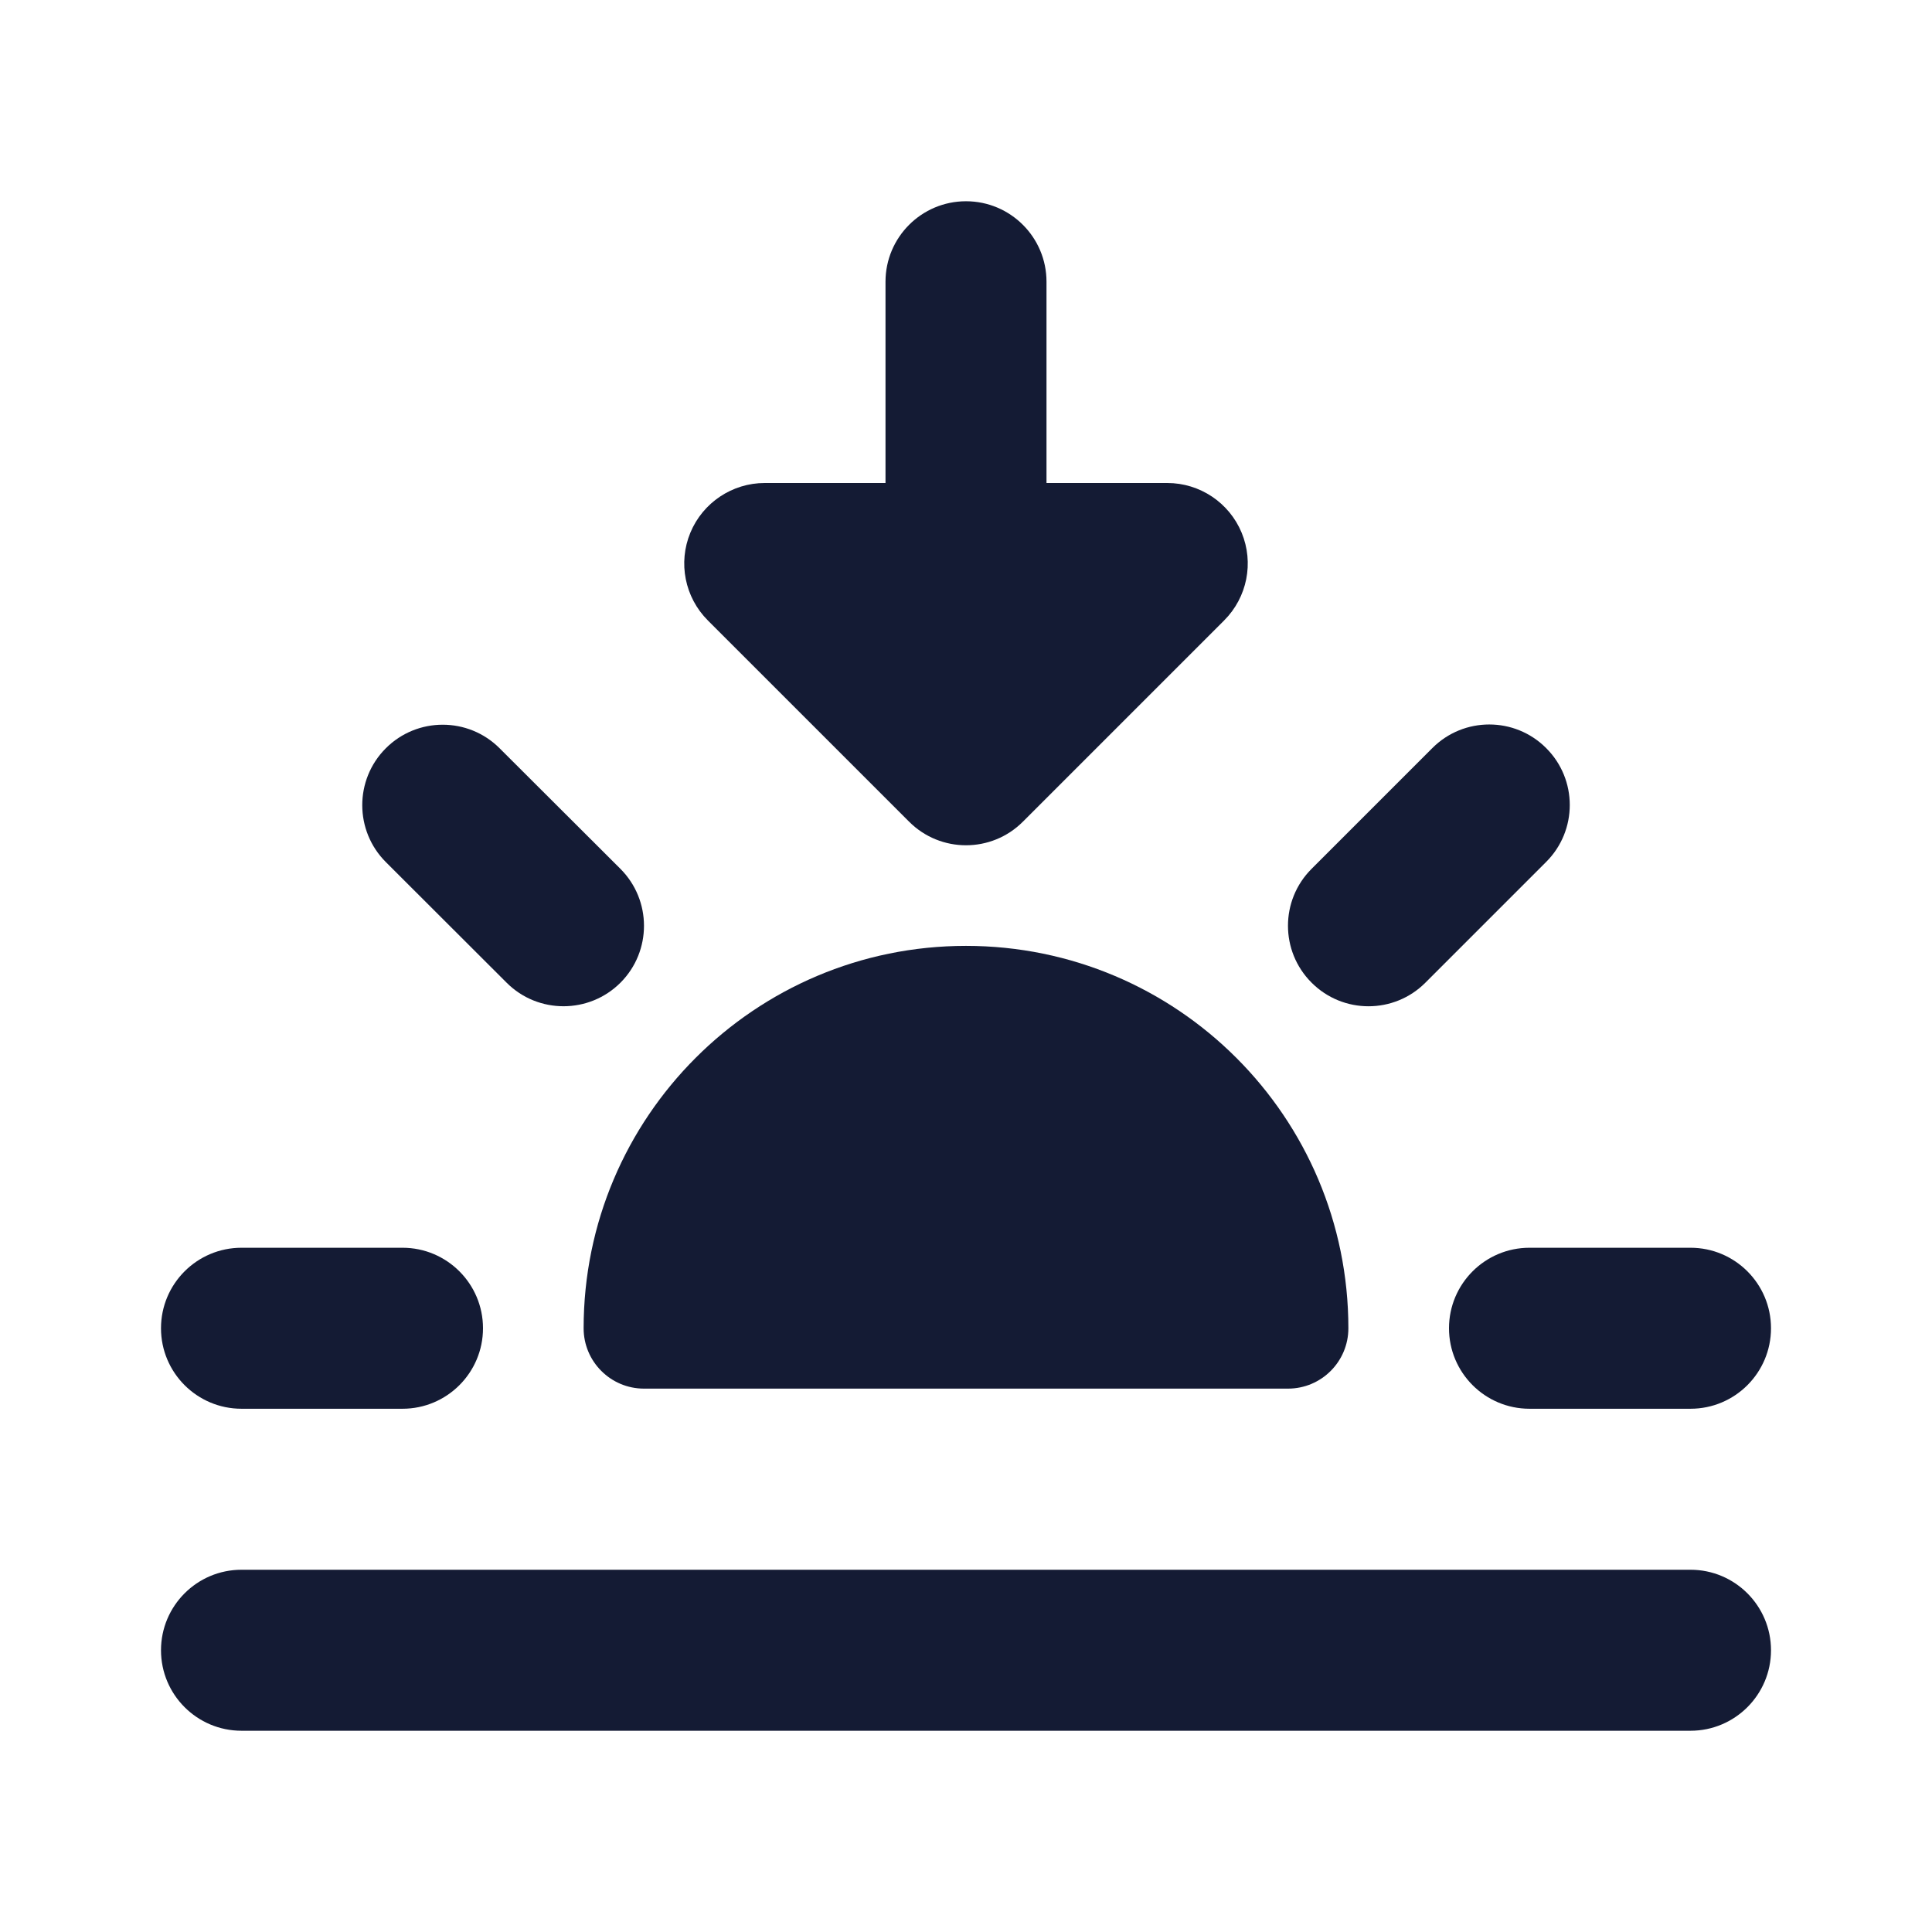 <svg width="24" height="24" viewBox="0 0 24 24" fill="none" xmlns="http://www.w3.org/2000/svg">
<path fill-rule="evenodd" clip-rule="evenodd" d="M12.707 10.207C12.317 10.598 11.683 10.598 11.293 10.207L8.793 7.707C8.507 7.421 8.421 6.991 8.576 6.617C8.731 6.244 9.096 6 9.5 6L11 6L11 3.5C11 2.948 11.448 2.5 12 2.5C12.552 2.5 13 2.948 13 3.5L13 6L14.5 6C14.905 6 15.269 6.244 15.424 6.617C15.579 6.991 15.493 7.421 15.207 7.707L12.707 10.207Z" fill="#141B34"/>
<path fill-rule="evenodd" clip-rule="evenodd" d="M19.207 9.293C19.598 9.683 19.598 10.317 19.207 10.707L17.707 12.207C17.317 12.598 16.683 12.598 16.293 12.207C15.902 11.817 15.902 11.183 16.293 10.793L17.793 9.293C18.183 8.902 18.817 8.902 19.207 9.293ZM4.792 9.296C5.182 8.905 5.816 8.905 6.206 9.295L7.706 10.792C8.097 11.182 8.098 11.816 7.708 12.207C7.318 12.597 6.684 12.598 6.294 12.208L4.794 10.71C4.403 10.32 4.402 9.687 4.792 9.296Z" fill="#141B34"/>
<path fill-rule="evenodd" clip-rule="evenodd" d="M2 16.5C2 15.948 2.448 15.5 3 15.5H5C5.552 15.5 6 15.948 6 16.5C6 17.052 5.552 17.5 5 17.5H3C2.448 17.5 2 17.052 2 16.5ZM18 16.5C18 15.948 18.448 15.5 19 15.5H21C21.552 15.5 22 15.948 22 16.5C22 17.052 21.552 17.5 21 17.5H19C18.448 17.5 18 17.052 18 16.5Z" fill="#141B34"/>
<path fill-rule="evenodd" clip-rule="evenodd" d="M22 20.5C22 21.052 21.552 21.5 21 21.5H3C2.448 21.5 2 21.052 2 20.5C2 19.948 2.448 19.5 3 19.5H21C21.552 19.5 22 19.948 22 20.5Z" fill="#141B34"/>
<path fill-rule="evenodd" clip-rule="evenodd" d="M7.25 16.5C7.25 13.877 9.377 11.75 12 11.75C14.623 11.75 16.75 13.877 16.75 16.5C16.75 16.914 16.414 17.25 16 17.25H8C7.586 17.25 7.25 16.914 7.25 16.5Z" fill="#141B34"/>
</svg>
